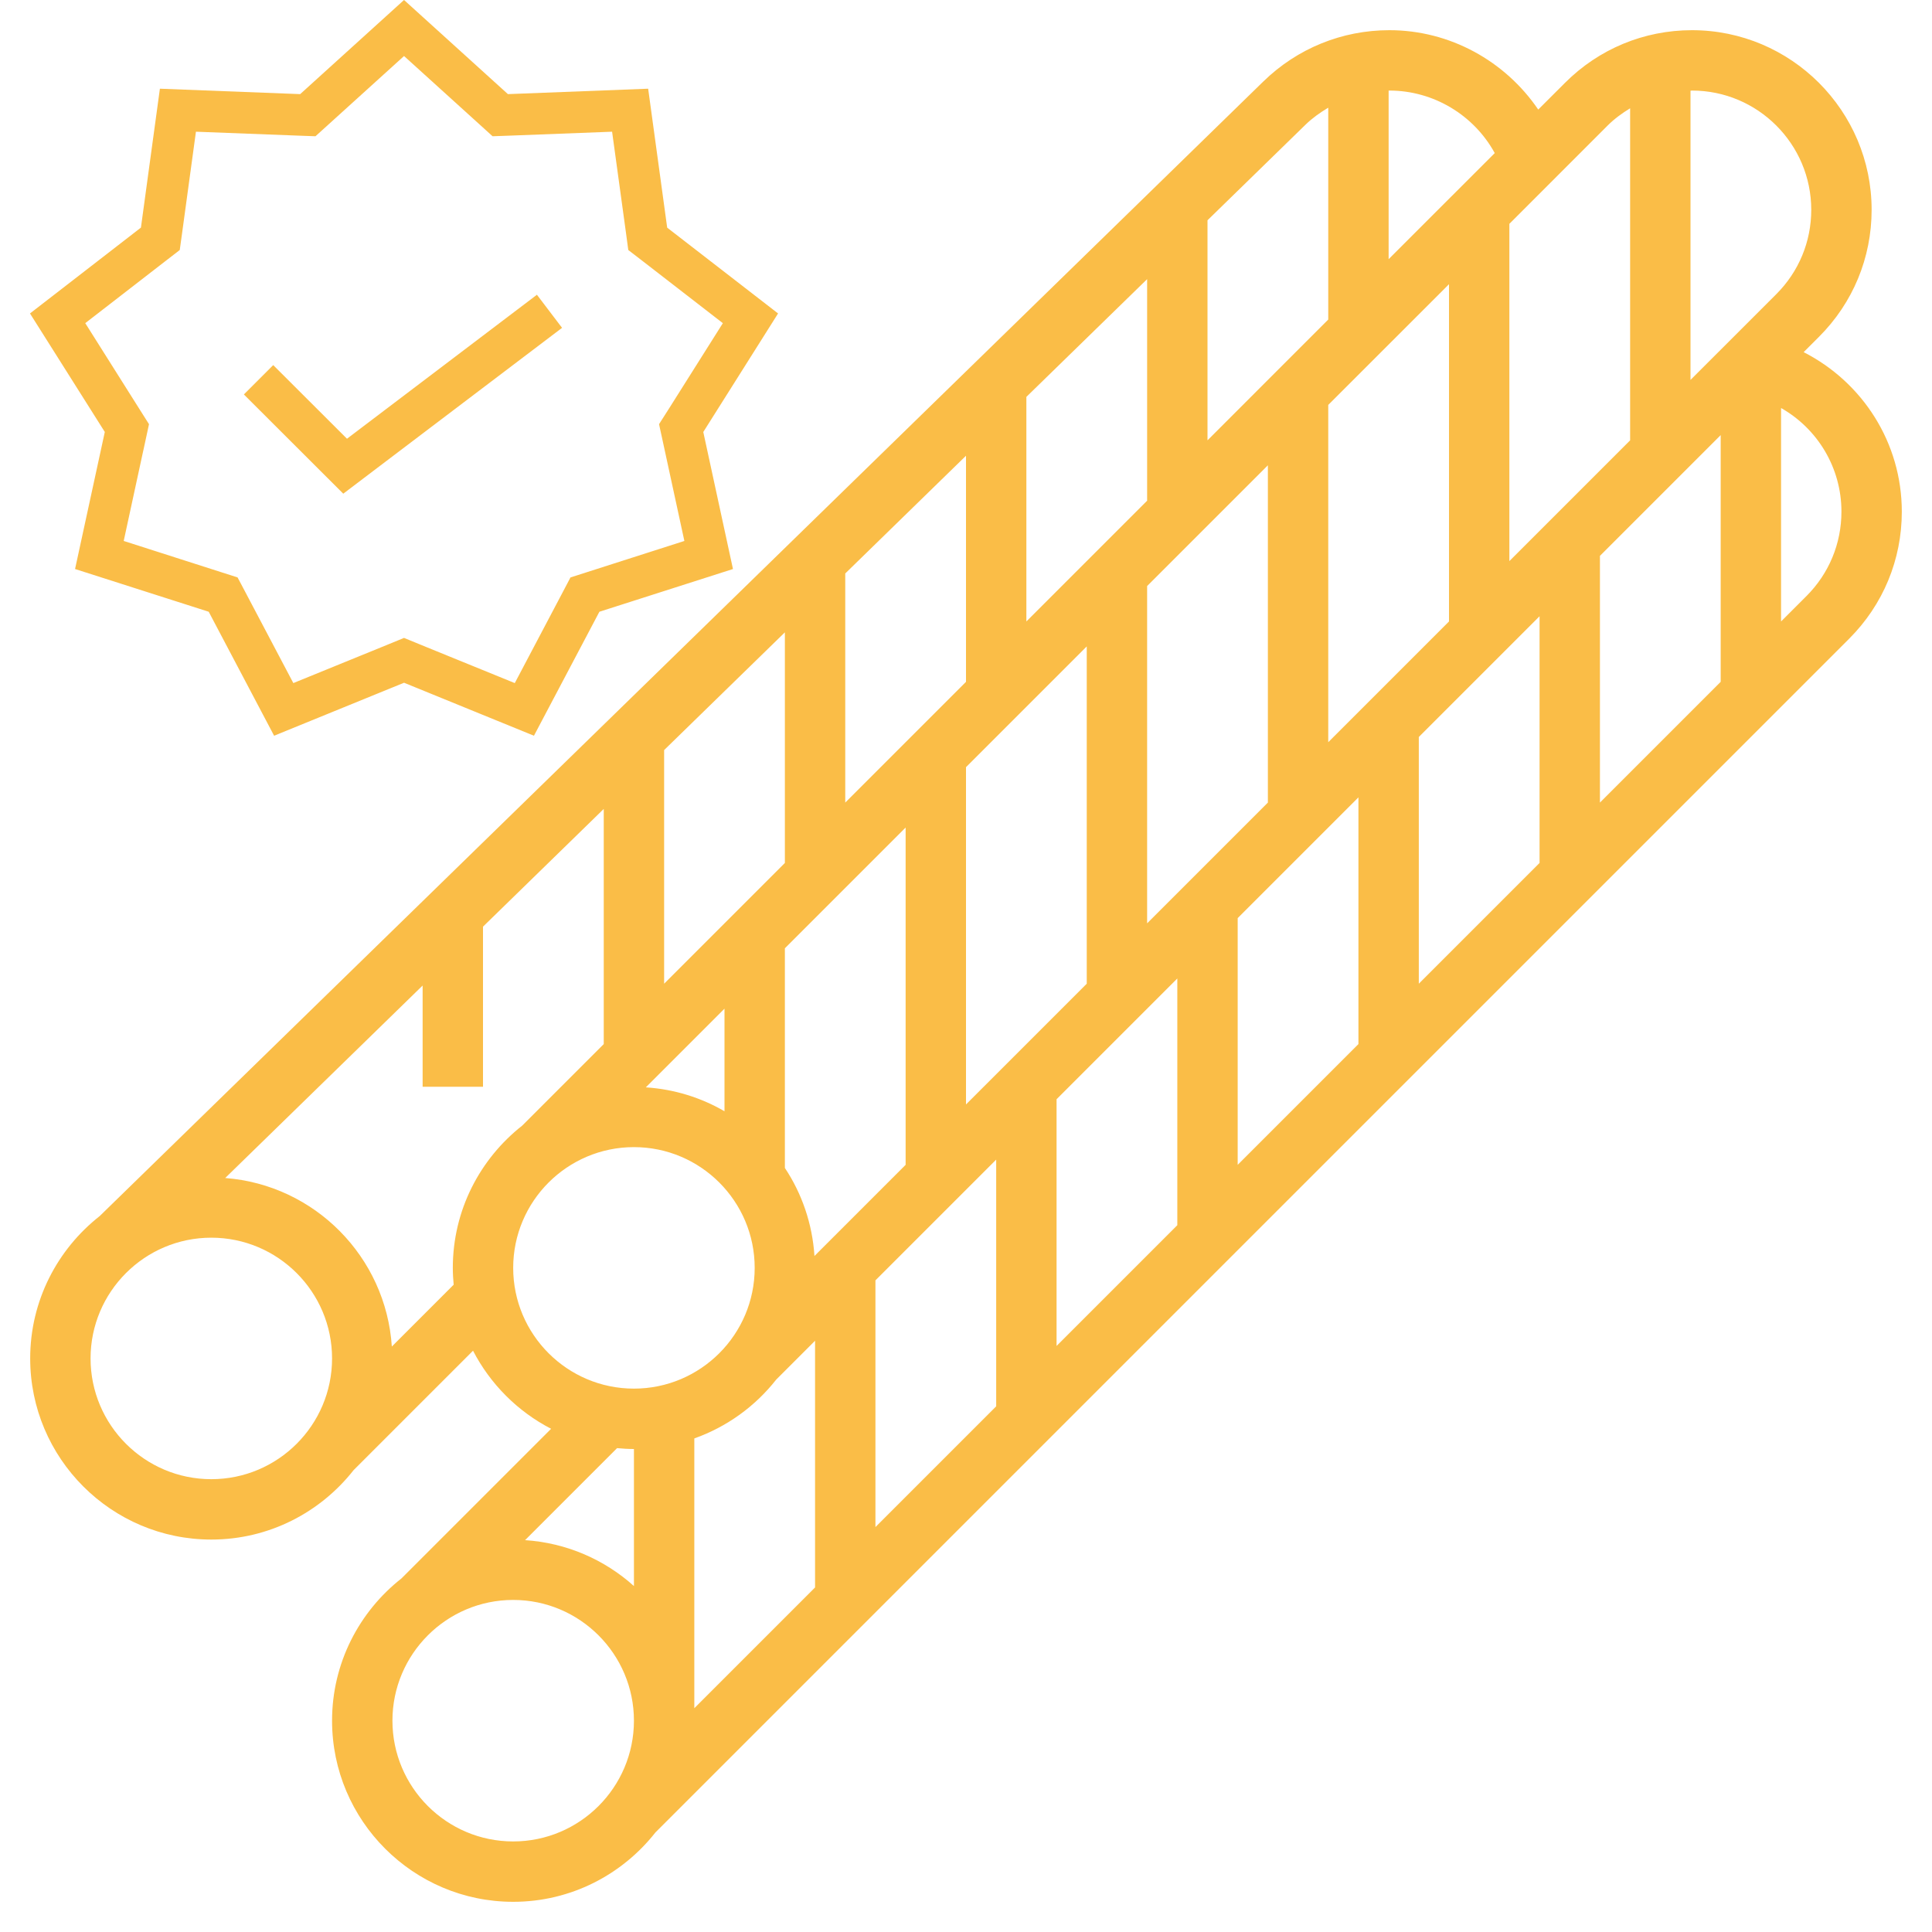 <svg width="80" height="80" viewBox="0 0 80 80" fill="none" xmlns="http://www.w3.org/2000/svg">
<path d="M74.685 14.582L75.321 13.946C76.726 12.541 77.5 10.674 77.5 8.688C77.5 4.586 74.164 1.25 70.062 1.25C68.076 1.25 66.209 2.024 64.804 3.429L63.695 4.537C62.325 2.526 60.038 1.25 57.53 1.25C55.571 1.25 53.719 2.004 52.315 3.371L4.128 50.355C2.379 51.73 1.25 53.859 1.25 56.25C1.25 60.386 4.614 63.75 8.75 63.75C11.14 63.75 13.268 62.623 14.641 60.876L19.587 55.93C20.304 57.315 21.435 58.446 22.82 59.163L16.624 65.359C14.877 66.733 13.75 68.86 13.75 71.25C13.75 75.386 17.114 78.75 21.25 78.75C23.64 78.75 25.767 77.623 27.141 75.876L76.571 26.446C77.976 25.041 78.75 23.174 78.75 21.188C78.75 18.328 77.121 15.824 74.685 14.582ZM28.75 59.562C30.1 59.083 31.273 58.231 32.141 57.126L33.75 55.517V65.733L28.75 70.733V59.562ZM60 11.768V25.733L55 30.733V16.767L60 11.768ZM52.5 33.233L47.5 38.233V24.267L52.5 19.267V33.233ZM40 45.733V31.767L45 26.767V40.733L40 45.733ZM42.5 25.733V16.434L47.5 11.559V20.733L42.5 25.733ZM40 28.233L35 33.233V23.746L40 18.871V28.233ZM32.5 35.733L27.5 40.733V31.059L32.5 26.184V35.733ZM30 41.767V46.015C29.03 45.451 27.924 45.102 26.742 45.025L30 41.767ZM32.5 48.362V39.267L37.5 34.267V48.233L33.725 52.008C33.638 50.667 33.203 49.421 32.5 48.362ZM36.25 53.017L41.25 48.017V58.233L36.25 63.233V53.017ZM43.75 45.517L48.75 40.517V50.733L43.75 55.733V45.517ZM51.25 38.017L56.25 33.017V43.233L51.25 48.233V38.017ZM58.75 30.517L63.75 25.517V35.733L58.75 40.733V30.517ZM66.25 23.017L71.25 18.017V28.233L66.25 33.233V23.017ZM75 8.688C75 10.006 74.486 11.246 73.554 12.179L70 15.732V3.756C70.021 3.756 70.041 3.75 70.062 3.75C72.785 3.75 75 5.965 75 8.688ZM66.571 5.196C66.853 4.915 67.169 4.686 67.5 4.484V18.234L62.5 23.234V9.268L66.571 5.196ZM61.894 6.339L57.5 10.732V3.752C57.51 3.752 57.52 3.75 57.53 3.75C59.362 3.75 61.032 4.765 61.894 6.339ZM54.061 5.161C54.346 4.884 54.666 4.659 55 4.459V13.232L50 18.233V9.121L54.061 5.161ZM8.75 61.25C5.992 61.25 3.75 59.008 3.75 56.25C3.75 53.492 5.992 51.25 8.75 51.25C11.508 51.25 13.75 53.492 13.75 56.25C13.75 59.008 11.508 61.25 8.75 61.25ZM16.225 55.758C15.981 52.042 13.029 49.062 9.325 48.779L17.5 40.809V45H20V38.371L25 33.496V43.233L21.624 46.609C19.878 47.983 18.75 50.11 18.75 52.5C18.75 52.735 18.764 52.968 18.785 53.197L16.225 55.758ZM21.25 52.5C21.25 49.742 23.492 47.5 26.25 47.5C29.008 47.5 31.25 49.742 31.25 52.5C31.25 55.258 29.008 57.5 26.25 57.5C23.492 57.5 21.25 55.258 21.25 52.5ZM26.25 60V65.675C25.036 64.585 23.47 63.888 21.742 63.774L25.552 59.964C25.782 59.986 26.015 60 26.25 60ZM21.25 76.25C18.492 76.25 16.25 74.007 16.25 71.25C16.25 68.493 18.492 66.25 21.25 66.25C24.008 66.25 26.25 68.493 26.25 71.25C26.25 74.007 24.008 76.25 21.25 76.25ZM74.804 24.679L73.75 25.733V16.895C75.259 17.751 76.25 19.365 76.25 21.186C76.25 22.506 75.736 23.746 74.804 24.679Z" fill="#FABD47"/>
<path d="M20.697 4.269L20.848 4.405L21.053 4.397L26.405 4.19L27.131 9.493L27.158 9.695L27.32 9.821L31.553 13.097L28.699 17.621L28.59 17.794L28.633 17.994L29.766 23.224L24.667 24.855L24.473 24.918L24.377 25.099L21.879 29.831L16.92 27.808L16.73 27.731L16.542 27.808L11.581 29.831L9.085 25.099L8.989 24.918L8.795 24.855L3.693 23.224L4.828 17.994L4.872 17.794L4.763 17.621L1.907 13.097L6.141 9.821L6.303 9.695L6.331 9.493L7.055 4.19L12.409 4.397L12.613 4.405L12.764 4.269L16.73 0.674L20.697 4.269ZM16.395 1.949L13.247 4.801L12.878 5.135L12.38 5.117H12.381L8.133 4.954L7.679 4.937L7.618 5.386L7.044 9.59L6.976 10.082L6.584 10.385L6.582 10.386L3.224 12.986L2.866 13.265L3.108 13.648L5.373 17.24L5.374 17.242L5.638 17.659L5.533 18.146H5.532L4.634 22.294L4.538 22.737L4.971 22.876L9.016 24.172L9.491 24.324L9.724 24.764V24.765L11.704 28.518L11.915 28.919L12.335 28.748L16.268 27.145L16.269 27.144L16.73 26.955L17.191 27.144L17.192 27.145L21.127 28.748L21.546 28.919L21.758 28.519L23.738 24.765L23.97 24.324L24.445 24.172L28.491 22.876L28.924 22.737L28.827 22.294L27.928 18.146L27.822 17.659L28.088 17.242L28.089 17.241L30.355 13.648L30.598 13.265L30.238 12.986L26.879 10.386L26.878 10.385L26.484 10.082L26.418 9.59L25.841 5.386L25.779 4.937L25.326 4.954L21.083 5.117L20.582 5.135L20.214 4.801L17.066 1.949L16.73 1.646L16.395 1.949ZM22.573 13.479L14.259 19.781L10.806 16.333L11.314 15.825L14.015 18.521L14.323 18.829L14.671 18.565L22.137 12.905L22.573 13.479Z" fill="#FABD47" stroke="#FABD47"/>
</svg>
